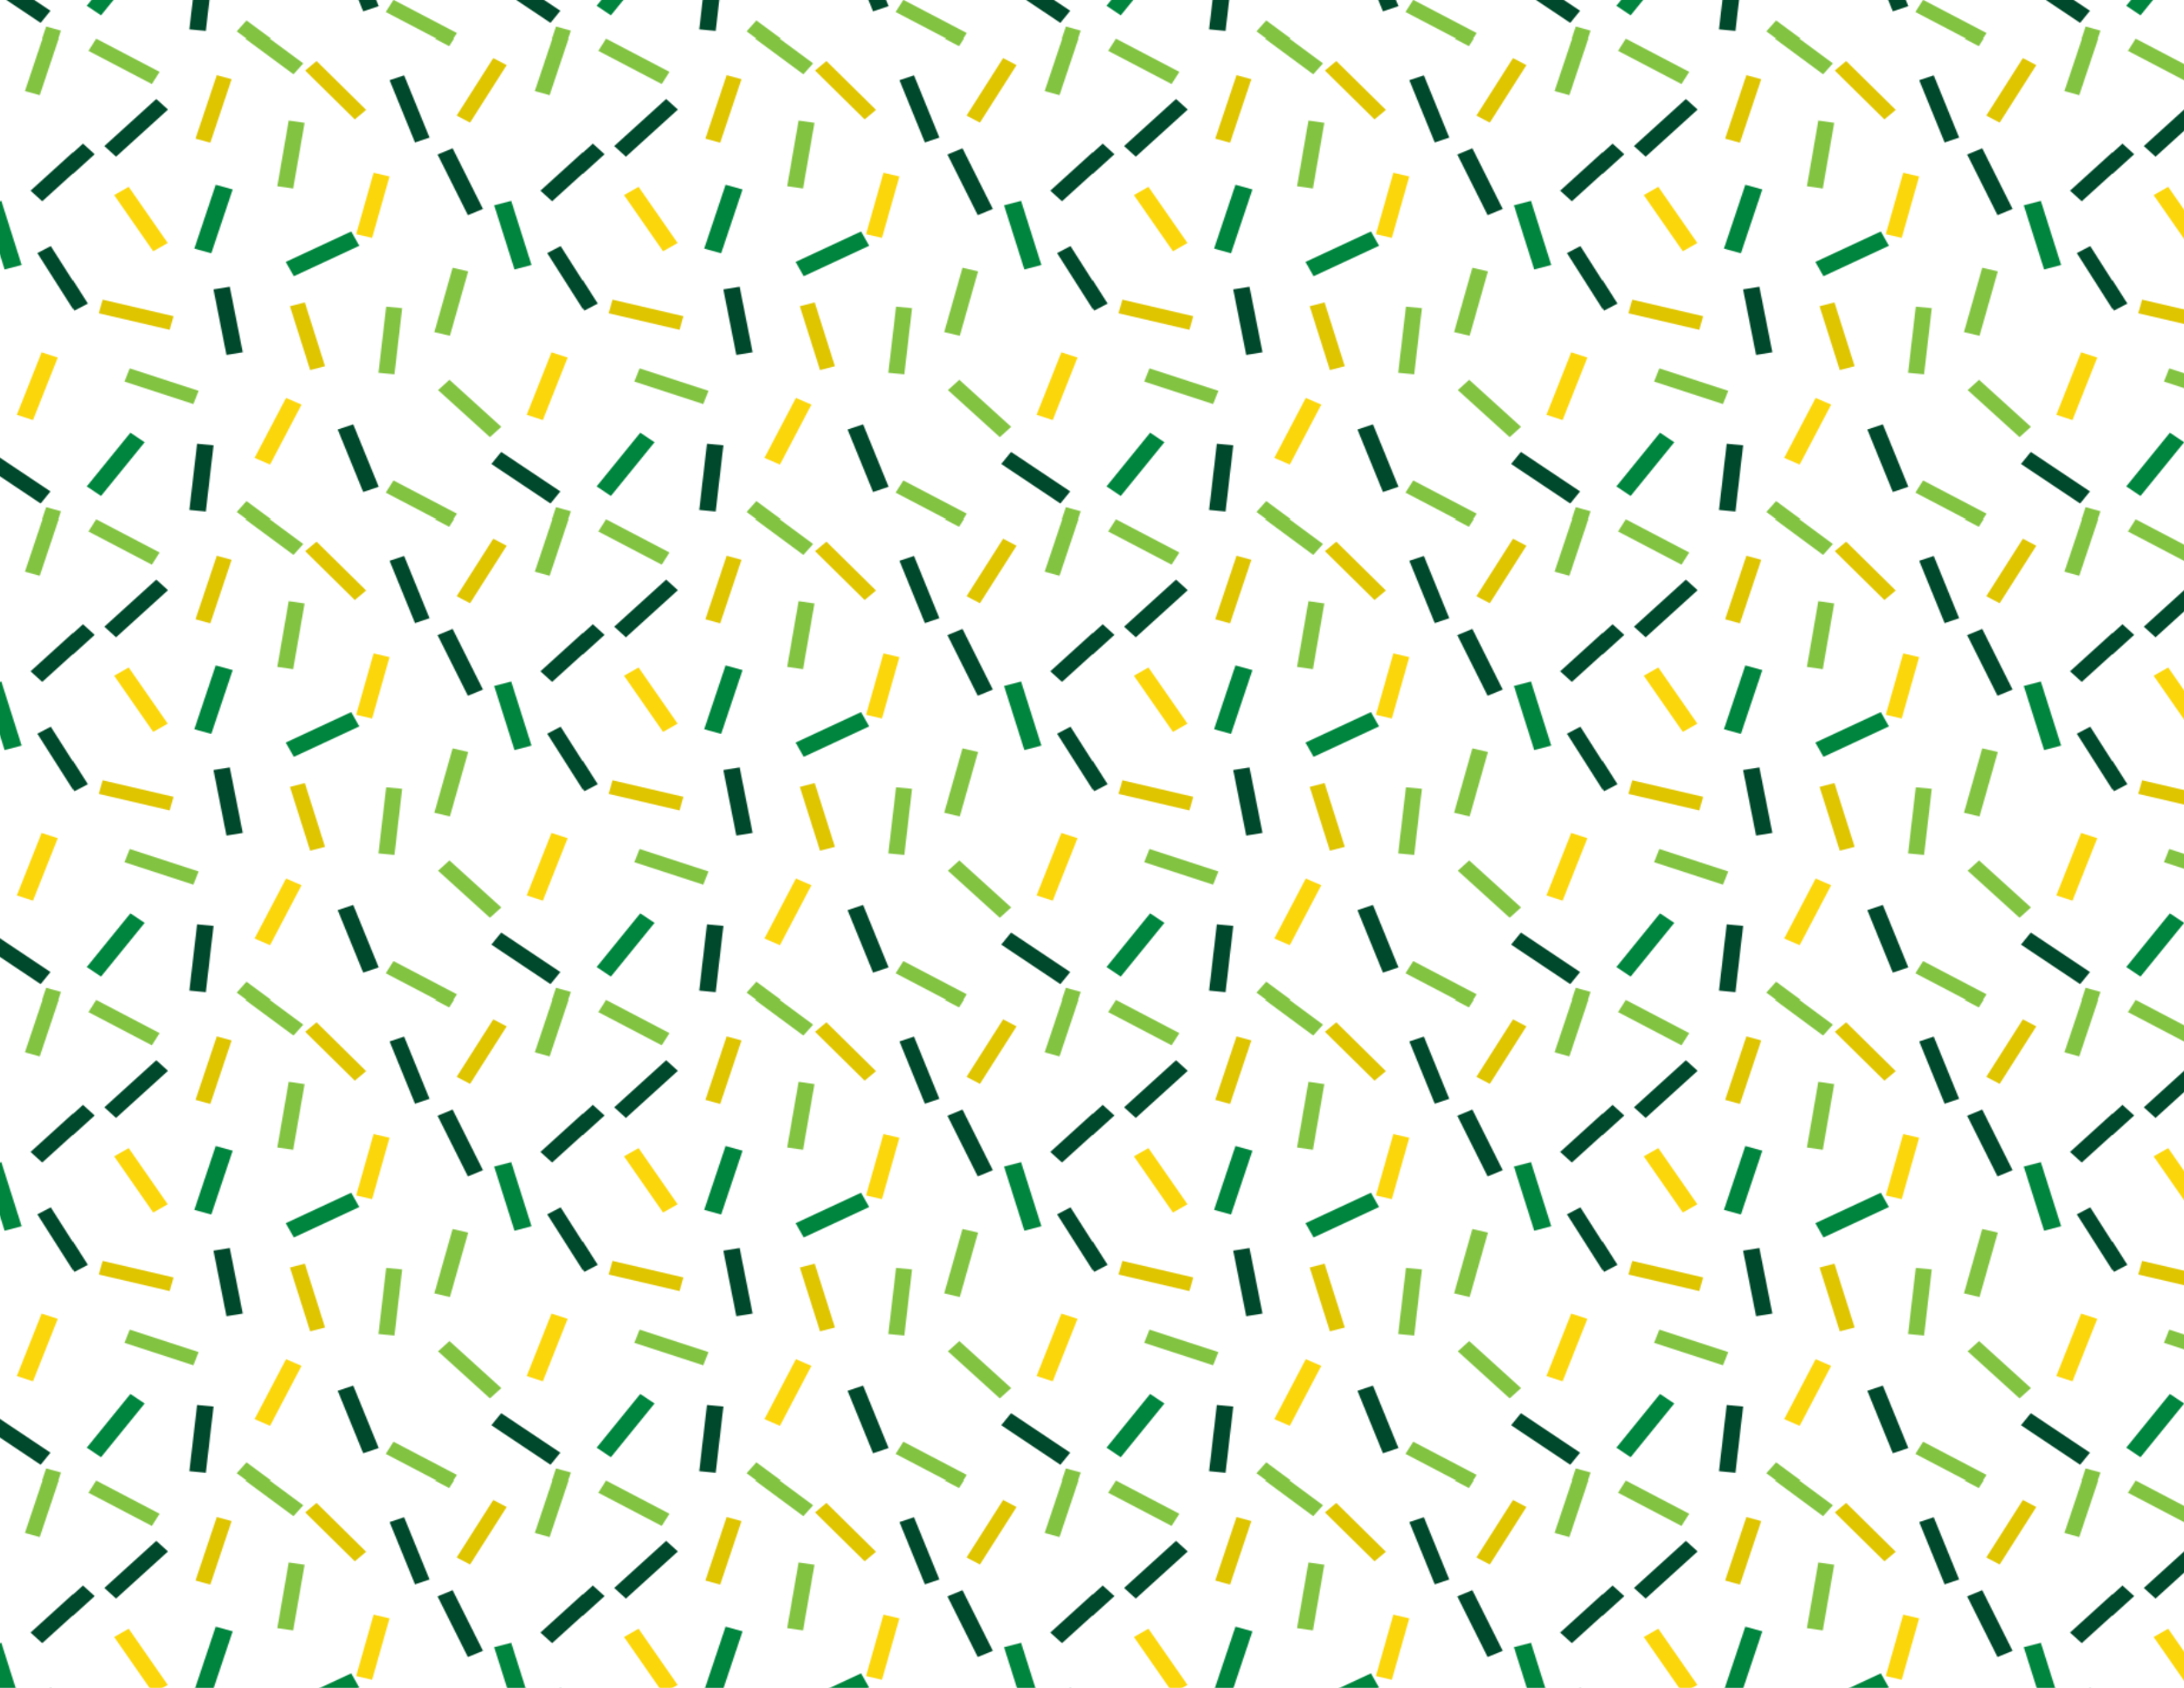 <svg version="1.1" id="Layer_1" xmlns="http://www.w3.org/2000/svg" xmlns:xlink="http://www.w3.org/1999/xlink" x="0" y="0" viewBox="0 0 792 612" xml:space="preserve"><style>.st1{fill:#82c341}.st2{fill:#fbd60b}.st3{fill:#00492c}.st4{fill:#dfc500}.st5{fill:#00853e}</style><pattern x="-206" y="-567" width="430.6" height="447.1" patternUnits="userSpaceOnUse" id="Sparse" viewBox="35.4 -499.8 430.6 447.1" overflow="visible"><path fill="none" d="M35.4-499.8H466v447.1H35.4z"/><path transform="rotate(-140.859 202.032 -44.063)" class="st1" d="M171.1-50.6H233v13.1h-61.9z"/><path transform="rotate(-73.1 441.08 -31.538)" class="st1" d="M410.1-38.1H472V-25h-61.9z"/><path transform="rotate(-64.545 208.817 -133.746)" class="st2" d="M177.9-141h61.9v14.5h-61.9z"/><path transform="rotate(-83.967 303.765 -218.365)" class="st1" d="M272.8-225.2h62v13.6h-62z"/><path transform="scale(-1) rotate(79.817 -282.983 -199.23)" class="st3" d="M135.6-243.7h62.1v14h-62.1z"/><path transform="rotate(-165.581 88.868 -242.421)" class="st4" d="M57.9-249h61.9v13.1H57.9z"/><path transform="rotate(-110.298 276.618 -108.68)" class="st3" d="M245.6-115.7h62.1v14h-62.1z"/><path transform="rotate(-122.222 92.934 -331.553)" class="st2" d="M62-338.8h61.9v14.5H62z"/><path transform="rotate(-106.016 233.688 -222.371)" class="st4" d="M202.7-228.9h61.9v13.1h-61.9z"/><path transform="rotate(-73.1 154.291 -331.572)" class="st5" d="M123.2-339.1h62.2v15h-62.2z"/><path transform="rotate(-75.576 355.23 -254.525)" class="st1" d="M324.2-261.3h62v13.6h-62z"/><path transform="rotate(-70.208 436.308 -175.747)" class="st2" d="M405.4-183h61.9v14.5h-61.9z"/><path transform="rotate(-106.016 407.354 -316.633)" class="st5" d="M376.2-324.2h62.2v15h-62.2z"/><path transform="rotate(-75.576 288.946 -344.37)" class="st2" d="M259.4-351.3h59.1v13.9h-59.1z"/><path transform="scale(-1) rotate(65.595 -568.522 -563.175)" class="st3" d="M331.9-373.4H394v14h-62.1z"/><path transform="rotate(-120 457.452 -276.294)" class="st3" d="M426.5-282.8h61.9v13.1h-61.9z"/><path transform="rotate(-60 380.919 -451.618)" class="st4" d="M349.9-458.1h61.9v13.1h-61.9z"/><path transform="rotate(-110.298 319.968 -434.268)" class="st3" d="M289-440.8h61.9v13.1H289z"/><path transform="rotate(-45.001 88.873 -416.657)" class="st3" d="M57.8-423.6h62.1v14H57.8z"/><path transform="rotate(-73.1 154.29 -434.283)" class="st4" d="M123.3-440.8h61.9v13.1h-61.9z"/><path transform="rotate(-45.001 457.451 -375.07)" class="st3" d="M426.4-382h62.1v14h-62.1z"/><path transform="rotate(-132.633 257.464 -451.625)" class="st4" d="M226.5-458.1h61.9v13.1h-61.9z"/><path transform="rotate(-140.859 202.03 -491.13)" class="st1" d="M171.1-497.7H233v13.1h-61.9z"/><path transform="rotate(-81.054 219.71 -391.724)" class="st1" d="M188.7-398.5h62v13.6h-62z"/><path transform="rotate(-134.999 370.8 -155.013)" class="st1" d="M339.8-161.8h62v13.6h-62z"/><path transform="rotate(152.823 246.363 -299.11)" class="st5" d="M215.2-306.6h62.2v15h-62.2z"/><path transform="rotate(19.792 110.399 -175.765)" class="st1" d="M79.4-182.3h61.9v13.1H79.4z"/><path transform="rotate(-83.967 144.085 -90.487)" class="st3" d="M113.1-97.5h62.1v14h-62.1z"/><path transform="scale(-1) rotate(36.383 -275.346 -1272.98)" class="st3" d="M387.3-97.5h62.1v14h-62.1z"/><path transform="rotate(-53.617 71.648 -102.976)" class="st5" d="M40.5-110.5h62.2v15H40.5z"/><path transform="rotate(30 329.979 -66.782)" class="st1" d="M299-73.3h61.9v13.1H299z"/><path transform="rotate(-73.1 441.074 -478.617)" class="st1" d="M410.1-485.1H472v13.1h-61.9z"/><path transform="rotate(30 78.645 -478.592)" class="st1" d="M47.7-485.1h61.9v13.1H47.7z"/><g><path transform="rotate(-120 26.875 -276.3)" class="st3" d="M-4.1-282.8h61.9v13.1H-4.1z"/><path transform="rotate(-45.001 26.876 -375.075)" class="st3" d="M-4.2-382h62.1v14H-4.2z"/></g><g><path transform="rotate(30 329.958 -513.84)" class="st1" d="M299-520.4h61.9v13.1H299z"/></g></pattern><pattern id="SVGID_1_" xlink:href="#Sparse" patternTransform="matrix(.429 0 0 .389 -2843.573 -3947.985)"/><path fill="url(#SVGID_1_)" d="M0 0h792v612H0z"/></svg>